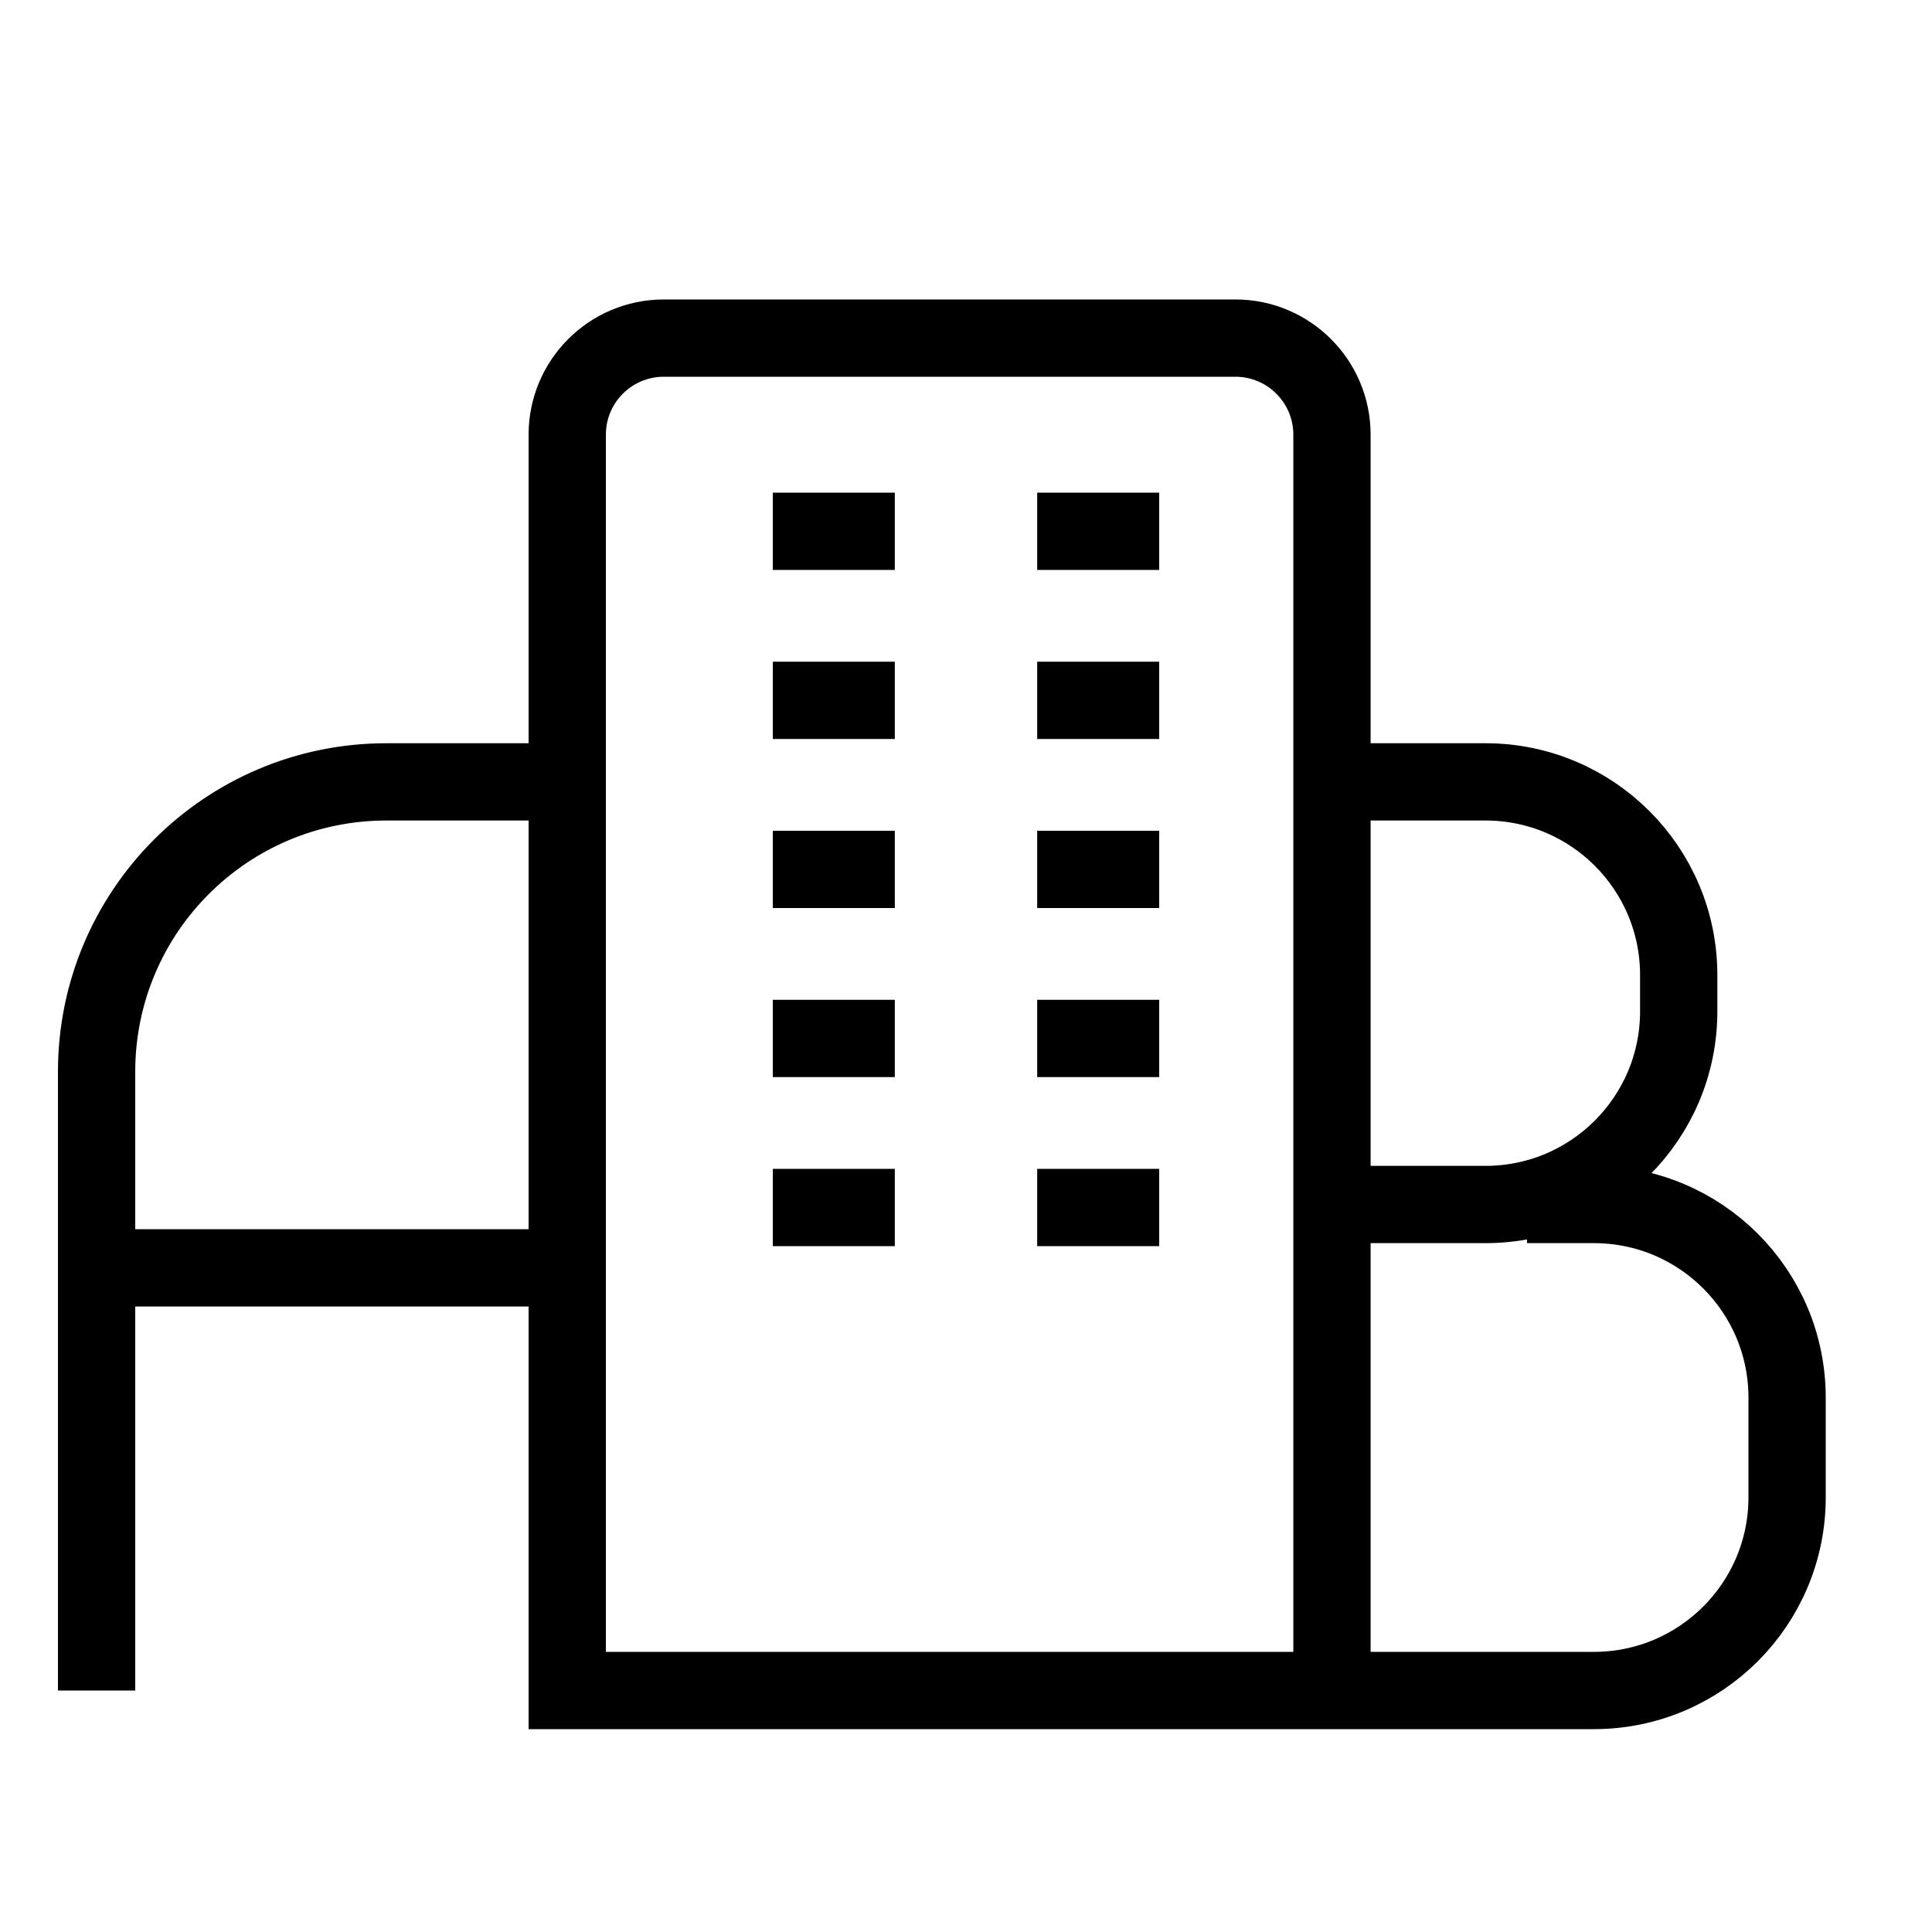 <svg width="40" height="40" viewBox="0 0 40 40" fill="none" xmlns="http://www.w3.org/2000/svg">
<path d="M27.577 35H11.744V26.25M27.577 35V24.938M27.577 35H33C35.209 35 37 33.209 37 31V28.938C37 26.728 35.209 24.938 33 24.938H31.615M27.577 16.188V9C27.577 7.895 26.681 7 25.577 7H13.744C12.639 7 11.744 7.895 11.744 9V16.188M27.577 16.188V24.938M27.577 16.188H30.756C32.965 16.188 34.756 17.978 34.756 20.188V20.938C34.756 23.147 32.965 24.938 30.756 24.938H27.577M11.744 16.188H8C4.686 16.188 2 18.874 2 22.188V26.25M11.744 16.188V26.25M2 35V26.25M2 26.25H11.744" stroke="black" stroke-width="1.6"/>
<path d="M16 11H18.526M16 14.5H18.526M16 18H18.526M21.474 11H24M21.474 14.5H24M21.474 18H24M16 21.5H18.526M21.474 21.5H24M16 25H18.526M21.474 25H24" stroke="black" stroke-width="1.6"/>
</svg>
